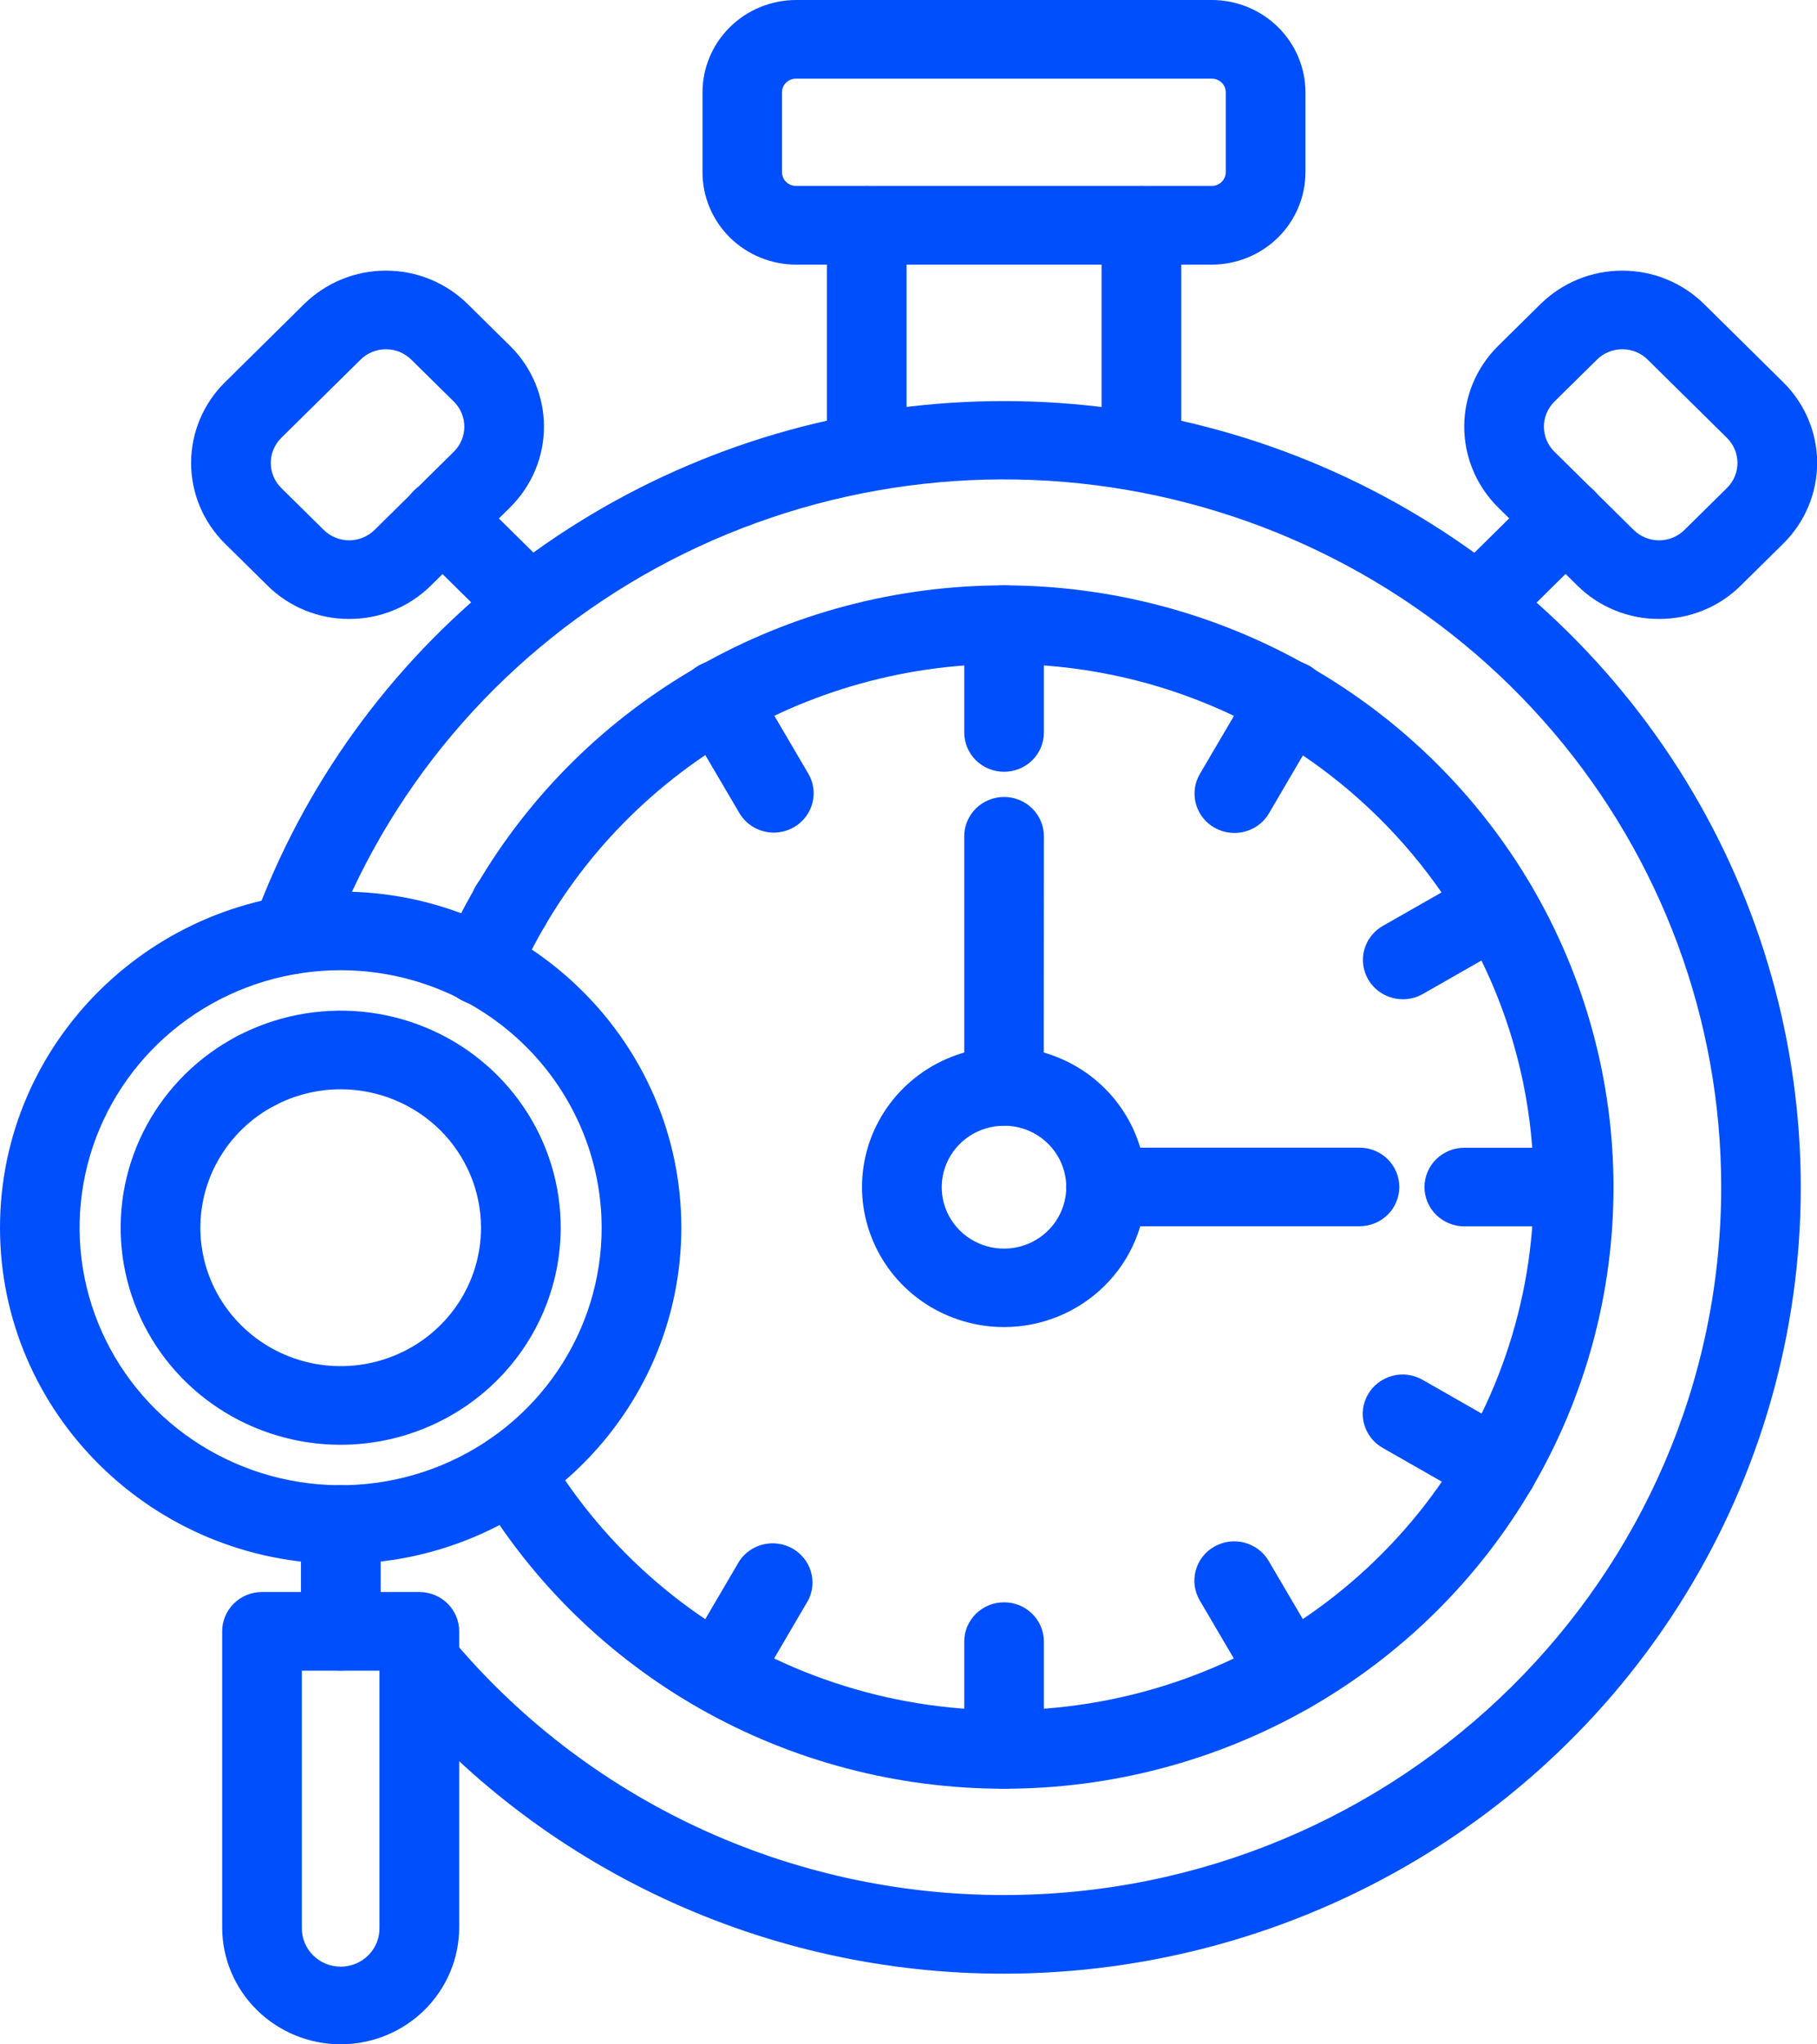 <svg width="40" height="45" viewBox="0 0 40 45" fill="none" xmlns="http://www.w3.org/2000/svg">
<path d="M22.102 43.444C19.511 43.447 16.951 42.882 14.608 41.789C12.264 40.697 10.197 39.105 8.554 37.127C8.481 37.039 8.426 36.938 8.392 36.83C8.358 36.721 8.347 36.607 8.358 36.493C8.369 36.38 8.402 36.27 8.456 36.17C8.51 36.069 8.584 35.98 8.673 35.908C8.762 35.836 8.865 35.782 8.975 35.748C9.085 35.715 9.201 35.703 9.316 35.714C9.43 35.725 9.542 35.758 9.644 35.812C9.745 35.865 9.836 35.938 9.909 36.026C11.387 37.806 13.248 39.239 15.357 40.223C17.466 41.207 19.77 41.715 22.102 41.713C30.808 41.713 37.891 34.72 37.891 26.128C37.891 22.459 36.578 18.909 34.184 16.102C31.79 13.295 28.468 11.411 24.804 10.783C21.14 10.154 17.369 10.822 14.155 12.667C10.941 14.512 8.49 17.418 7.235 20.87C7.196 20.977 7.136 21.076 7.059 21.16C6.981 21.244 6.888 21.313 6.783 21.361C6.679 21.41 6.566 21.438 6.451 21.443C6.336 21.448 6.221 21.432 6.113 21.393C6.004 21.355 5.904 21.296 5.819 21.219C5.734 21.143 5.665 21.051 5.615 20.948C5.566 20.845 5.538 20.734 5.532 20.62C5.527 20.507 5.544 20.393 5.583 20.286C6.669 17.304 8.564 14.672 11.062 12.679C13.56 10.686 16.565 9.408 19.749 8.984C22.933 8.56 26.174 9.006 29.118 10.274C32.062 11.543 34.597 13.584 36.446 16.176C38.295 18.767 39.387 21.81 39.603 24.972C39.819 28.134 39.151 31.294 37.671 34.107C36.191 36.92 33.957 39.279 31.212 40.925C28.466 42.571 25.315 43.442 22.102 43.444Z" fill="#004FFC"/>
<path d="M5.639 24.436C5.406 24.436 5.183 24.345 5.019 24.182C4.854 24.02 4.762 23.8 4.762 23.57C4.762 23.399 4.813 23.232 4.91 23.09C5.006 22.947 5.143 22.836 5.303 22.771C5.464 22.706 5.64 22.688 5.81 22.722C5.98 22.755 6.137 22.837 6.259 22.959C6.382 23.08 6.466 23.234 6.499 23.402C6.533 23.57 6.516 23.744 6.45 23.902C6.383 24.06 6.271 24.195 6.126 24.29C5.982 24.385 5.813 24.436 5.639 24.436Z" fill="#004FFC"/>
<path d="M26.678 5.825H17.521C16.975 5.823 16.452 5.608 16.067 5.227C15.681 4.845 15.465 4.329 15.465 3.79V2.033C15.465 1.494 15.683 0.977 16.069 0.596C16.455 0.215 16.979 0.001 17.525 0H26.678C27.224 0.001 27.748 0.215 28.134 0.596C28.521 0.977 28.738 1.494 28.739 2.033V3.79C28.738 4.33 28.521 4.847 28.135 5.228C27.749 5.609 27.225 5.824 26.678 5.825ZM17.521 1.731C17.44 1.731 17.362 1.763 17.305 1.819C17.247 1.876 17.215 1.953 17.215 2.033V3.79C17.215 3.87 17.247 3.947 17.305 4.004C17.362 4.06 17.44 4.092 17.521 4.092H26.678C26.718 4.092 26.758 4.084 26.795 4.069C26.832 4.054 26.866 4.032 26.894 4.004C26.923 3.976 26.945 3.942 26.961 3.906C26.976 3.869 26.984 3.83 26.984 3.79V2.033C26.984 1.993 26.976 1.954 26.961 1.917C26.945 1.88 26.923 1.847 26.894 1.819C26.866 1.791 26.832 1.769 26.795 1.754C26.758 1.739 26.718 1.731 26.678 1.731H17.521Z" fill="#004FFC"/>
<path d="M25.127 10.811C24.895 10.811 24.672 10.72 24.507 10.557C24.342 10.395 24.25 10.175 24.25 9.945V4.959C24.25 4.73 24.342 4.51 24.507 4.347C24.672 4.185 24.895 4.094 25.127 4.094C25.36 4.094 25.583 4.185 25.748 4.347C25.912 4.51 26.005 4.73 26.005 4.959V9.945C26.005 10.175 25.912 10.395 25.748 10.557C25.583 10.72 25.36 10.811 25.127 10.811Z" fill="#004FFC"/>
<path d="M19.08 10.797C18.848 10.797 18.625 10.706 18.46 10.543C18.296 10.381 18.203 10.161 18.203 9.931V4.959C18.203 4.73 18.296 4.51 18.46 4.347C18.625 4.185 18.848 4.094 19.08 4.094C19.313 4.094 19.536 4.185 19.701 4.347C19.865 4.51 19.958 4.73 19.958 4.959V9.931C19.958 10.161 19.865 10.381 19.701 10.543C19.536 10.706 19.313 10.797 19.08 10.797Z" fill="#004FFC"/>
<path d="M32.545 14.17C32.372 14.17 32.202 14.119 32.058 14.024C31.914 13.929 31.801 13.794 31.735 13.636C31.668 13.478 31.651 13.304 31.685 13.136C31.719 12.968 31.802 12.814 31.925 12.693L33.837 10.804C33.918 10.722 34.015 10.656 34.122 10.611C34.229 10.566 34.344 10.542 34.46 10.541C34.576 10.54 34.692 10.562 34.799 10.605C34.907 10.649 35.005 10.713 35.087 10.794C35.169 10.875 35.234 10.972 35.279 11.078C35.323 11.184 35.345 11.297 35.344 11.412C35.343 11.527 35.32 11.64 35.274 11.746C35.228 11.851 35.162 11.947 35.079 12.027L33.167 13.916C33.085 13.996 32.988 14.06 32.882 14.104C32.775 14.147 32.661 14.17 32.545 14.17Z" fill="#004FFC"/>
<path d="M36.523 13.624C36.188 13.625 35.857 13.561 35.548 13.434C35.239 13.308 34.959 13.123 34.723 12.888L32.977 11.166C32.502 10.695 32.234 10.057 32.234 9.392C32.234 8.726 32.502 8.088 32.977 7.617L33.913 6.693C34.15 6.46 34.431 6.275 34.739 6.148C35.048 6.022 35.38 5.957 35.714 5.957C36.048 5.957 36.38 6.022 36.688 6.148C36.997 6.275 37.278 6.46 37.514 6.693L39.259 8.416C39.735 8.887 40.003 9.525 40.003 10.19C40.003 10.855 39.735 11.493 39.259 11.964L38.323 12.888C38.087 13.122 37.807 13.308 37.498 13.434C37.189 13.561 36.858 13.625 36.523 13.624ZM35.714 7.688C35.61 7.688 35.507 7.708 35.411 7.747C35.315 7.786 35.228 7.844 35.155 7.917L34.219 8.84C34.071 8.987 33.988 9.185 33.988 9.392C33.988 9.598 34.071 9.796 34.219 9.943L35.964 11.665C36.037 11.737 36.124 11.795 36.22 11.834C36.316 11.873 36.419 11.894 36.523 11.894C36.627 11.894 36.73 11.873 36.826 11.834C36.922 11.795 37.009 11.737 37.082 11.665L38.018 10.741C38.166 10.595 38.249 10.397 38.249 10.19C38.249 9.984 38.166 9.785 38.018 9.639L36.273 7.917C36.2 7.844 36.113 7.786 36.017 7.747C35.921 7.708 35.818 7.688 35.714 7.688Z" fill="#004FFC"/>
<path d="M11.659 14.17C11.543 14.17 11.429 14.147 11.323 14.104C11.216 14.06 11.12 13.996 11.038 13.916L9.125 12.027C9.042 11.947 8.975 11.851 8.93 11.746C8.884 11.64 8.86 11.527 8.859 11.412C8.859 11.297 8.881 11.184 8.925 11.078C8.969 10.972 9.034 10.875 9.117 10.794C9.199 10.713 9.297 10.649 9.404 10.605C9.512 10.562 9.627 10.54 9.744 10.541C9.86 10.542 9.975 10.566 10.082 10.611C10.189 10.656 10.286 10.722 10.366 10.804L12.28 12.693C12.402 12.814 12.486 12.968 12.52 13.136C12.553 13.304 12.536 13.478 12.469 13.636C12.403 13.794 12.29 13.929 12.146 14.024C12.002 14.119 11.832 14.17 11.659 14.17Z" fill="#004FFC"/>
<path d="M7.687 13.624C7.352 13.625 7.021 13.561 6.712 13.434C6.403 13.308 6.122 13.122 5.887 12.888L4.951 11.964C4.474 11.493 4.207 10.855 4.207 10.19C4.207 9.525 4.474 8.887 4.951 8.416L6.695 6.693C6.932 6.46 7.212 6.275 7.521 6.148C7.83 6.022 8.161 5.957 8.495 5.957C8.83 5.957 9.161 6.022 9.47 6.148C9.779 6.275 10.059 6.46 10.296 6.693L11.232 7.617C11.708 8.088 11.975 8.726 11.975 9.391C11.975 10.056 11.708 10.694 11.232 11.166L9.487 12.888C9.251 13.122 8.971 13.308 8.662 13.434C8.353 13.561 8.021 13.625 7.687 13.624ZM7.937 7.917L6.191 9.639C6.044 9.786 5.961 9.984 5.961 10.19C5.961 10.397 6.044 10.595 6.191 10.741L7.127 11.665C7.201 11.737 7.288 11.795 7.384 11.834C7.48 11.873 7.583 11.894 7.687 11.894C7.791 11.894 7.893 11.873 7.989 11.834C8.085 11.795 8.173 11.737 8.246 11.665L9.991 9.943C10.139 9.796 10.222 9.598 10.222 9.392C10.222 9.185 10.139 8.987 9.991 8.84L9.055 7.917C8.981 7.844 8.894 7.787 8.798 7.747C8.702 7.708 8.6 7.688 8.496 7.688C8.392 7.688 8.289 7.708 8.193 7.747C8.097 7.787 8.01 7.844 7.937 7.917Z" fill="#004FFC"/>
<path d="M22.104 16.988C21.871 16.988 21.648 16.897 21.483 16.735C21.319 16.572 21.227 16.352 21.227 16.123V13.746C21.227 13.633 21.249 13.52 21.293 13.415C21.337 13.31 21.402 13.215 21.483 13.134C21.565 13.054 21.662 12.99 21.768 12.947C21.875 12.903 21.989 12.881 22.104 12.881C22.219 12.881 22.333 12.903 22.44 12.947C22.546 12.99 22.643 13.054 22.724 13.134C22.806 13.215 22.87 13.31 22.914 13.415C22.959 13.52 22.981 13.633 22.981 13.746V16.123C22.981 16.352 22.889 16.572 22.724 16.735C22.56 16.897 22.337 16.988 22.104 16.988Z" fill="#004FFC"/>
<path d="M22.104 39.374C21.871 39.374 21.648 39.282 21.483 39.12C21.319 38.958 21.227 38.738 21.227 38.508V36.135C21.227 36.021 21.249 35.909 21.293 35.804C21.337 35.699 21.402 35.603 21.483 35.523C21.565 35.443 21.662 35.379 21.768 35.335C21.875 35.292 21.989 35.27 22.104 35.27C22.219 35.27 22.333 35.292 22.44 35.335C22.546 35.379 22.643 35.443 22.724 35.523C22.806 35.603 22.87 35.699 22.914 35.804C22.959 35.909 22.981 36.021 22.981 36.135V38.511C22.98 38.74 22.888 38.959 22.723 39.121C22.559 39.283 22.336 39.374 22.104 39.374Z" fill="#004FFC"/>
<path d="M17.035 18.327C16.881 18.327 16.73 18.287 16.596 18.211C16.463 18.135 16.352 18.026 16.275 17.894L15.068 15.839C15.009 15.74 14.97 15.631 14.954 15.518C14.938 15.404 14.944 15.289 14.974 15.178C15.003 15.067 15.055 14.963 15.125 14.872C15.195 14.781 15.283 14.704 15.384 14.647C15.485 14.59 15.596 14.553 15.711 14.538C15.826 14.524 15.943 14.532 16.055 14.562C16.167 14.592 16.272 14.644 16.363 14.715C16.455 14.786 16.531 14.873 16.588 14.973L17.794 17.029C17.871 17.16 17.912 17.309 17.912 17.461C17.912 17.613 17.871 17.762 17.794 17.894C17.717 18.025 17.607 18.134 17.473 18.21C17.34 18.287 17.189 18.326 17.035 18.327H17.035Z" fill="#004FFC"/>
<path d="M28.377 37.714C28.223 37.714 28.072 37.674 27.938 37.598C27.805 37.522 27.694 37.413 27.617 37.281L26.41 35.226C26.353 35.127 26.316 35.019 26.3 34.906C26.285 34.794 26.293 34.679 26.323 34.569C26.353 34.459 26.404 34.356 26.474 34.266C26.544 34.176 26.632 34.1 26.732 34.044C26.832 33.987 26.942 33.95 27.056 33.935C27.17 33.92 27.286 33.928 27.398 33.957C27.509 33.987 27.613 34.038 27.705 34.107C27.796 34.176 27.873 34.262 27.93 34.361L29.137 36.416C29.214 36.547 29.254 36.697 29.254 36.848C29.254 37 29.214 37.149 29.137 37.281C29.06 37.412 28.949 37.522 28.816 37.598C28.683 37.674 28.532 37.714 28.378 37.714H28.377Z" fill="#004FFC"/>
<path d="M11.239 20.805C11.087 20.805 10.937 20.766 10.805 20.691L10.798 20.688C10.596 20.574 10.448 20.386 10.387 20.164C10.325 19.943 10.355 19.706 10.471 19.507C10.586 19.308 10.777 19.162 11.001 19.101C11.226 19.04 11.465 19.07 11.667 19.184L11.675 19.188C11.843 19.283 11.975 19.43 12.05 19.606C12.125 19.782 12.138 19.978 12.088 20.162C12.039 20.347 11.928 20.51 11.775 20.627C11.621 20.743 11.433 20.806 11.239 20.805Z" fill="#004FFC"/>
<path d="M32.97 33.182C32.816 33.182 32.665 33.142 32.532 33.066L30.448 31.876C30.347 31.82 30.258 31.745 30.186 31.654C30.115 31.564 30.062 31.461 30.031 31.35C30.001 31.24 29.992 31.125 30.007 31.011C30.022 30.897 30.059 30.788 30.118 30.689C30.176 30.589 30.253 30.503 30.345 30.433C30.438 30.364 30.543 30.313 30.655 30.284C30.768 30.255 30.885 30.248 31 30.264C31.115 30.28 31.226 30.319 31.325 30.377L33.409 31.567C33.576 31.662 33.707 31.809 33.781 31.985C33.855 32.161 33.868 32.357 33.818 32.541C33.768 32.725 33.658 32.887 33.505 33.003C33.351 33.119 33.163 33.182 32.97 33.182Z" fill="#004FFC"/>
<path d="M34.643 26.994H32.237C32.004 26.994 31.781 26.903 31.616 26.741C31.452 26.579 31.359 26.359 31.359 26.129C31.359 25.899 31.452 25.679 31.616 25.517C31.781 25.355 32.004 25.264 32.237 25.264H34.643C34.876 25.264 35.099 25.355 35.264 25.517C35.428 25.679 35.521 25.899 35.521 26.129C35.521 26.359 35.428 26.579 35.264 26.741C35.099 26.903 34.876 26.994 34.643 26.994Z" fill="#004FFC"/>
<path d="M30.882 21.995C30.688 21.995 30.501 21.932 30.347 21.816C30.194 21.7 30.084 21.538 30.034 21.354C29.984 21.169 29.997 20.974 30.071 20.798C30.145 20.622 30.276 20.475 30.443 20.38L32.526 19.193C32.728 19.081 32.965 19.053 33.188 19.113C33.411 19.173 33.6 19.317 33.716 19.515C33.831 19.712 33.863 19.946 33.805 20.166C33.746 20.387 33.602 20.575 33.404 20.691L31.32 21.881C31.187 21.956 31.035 21.996 30.882 21.995Z" fill="#004FFC"/>
<path d="M15.833 37.707C15.68 37.707 15.528 37.667 15.395 37.591C15.262 37.514 15.151 37.405 15.074 37.274C14.998 37.142 14.957 36.993 14.957 36.841C14.957 36.689 14.998 36.54 15.075 36.409L16.281 34.353C16.405 34.172 16.594 34.043 16.811 33.993C17.027 33.944 17.255 33.977 17.447 34.086C17.64 34.196 17.783 34.373 17.848 34.583C17.913 34.792 17.895 35.019 17.797 35.216L16.594 37.271C16.517 37.403 16.407 37.513 16.273 37.59C16.14 37.666 15.988 37.707 15.833 37.707Z" fill="#004FFC"/>
<path d="M27.173 18.334C27.019 18.334 26.868 18.294 26.735 18.218C26.602 18.142 26.491 18.033 26.414 17.901C26.337 17.77 26.297 17.621 26.297 17.469C26.297 17.317 26.337 17.168 26.414 17.036L27.621 14.981C27.677 14.881 27.754 14.793 27.845 14.723C27.937 14.652 28.042 14.6 28.154 14.57C28.266 14.54 28.383 14.531 28.498 14.546C28.613 14.561 28.724 14.598 28.825 14.655C28.925 14.712 29.013 14.789 29.084 14.88C29.154 14.971 29.205 15.075 29.235 15.186C29.264 15.296 29.271 15.412 29.255 15.525C29.238 15.639 29.199 15.748 29.14 15.846L27.936 17.902C27.859 18.034 27.748 18.143 27.614 18.219C27.48 18.295 27.328 18.335 27.173 18.334Z" fill="#004FFC"/>
<path d="M22.102 39.373C19.761 39.374 17.46 38.77 15.429 37.622C13.398 36.474 11.707 34.821 10.524 32.829C10.466 32.731 10.427 32.622 10.412 32.51C10.396 32.397 10.402 32.282 10.431 32.172C10.46 32.062 10.511 31.959 10.581 31.869C10.65 31.778 10.737 31.702 10.836 31.644C10.936 31.587 11.046 31.549 11.16 31.533C11.274 31.518 11.39 31.524 11.502 31.553C11.613 31.582 11.718 31.632 11.81 31.7C11.902 31.769 11.979 31.854 12.037 31.952C13.332 34.134 15.319 35.834 17.69 36.79C20.062 37.746 22.687 37.904 25.16 37.242C27.633 36.579 29.815 35.131 31.37 33.123C32.925 31.114 33.767 28.656 33.764 26.128C33.764 19.779 28.531 14.615 22.102 14.615C19.821 14.617 17.591 15.278 15.687 16.515C13.782 17.753 12.287 19.514 11.385 21.58C11.341 21.686 11.276 21.783 11.194 21.865C11.112 21.946 11.014 22.011 10.906 22.054C10.798 22.098 10.682 22.12 10.566 22.119C10.449 22.118 10.334 22.094 10.227 22.049C10.119 22.003 10.023 21.938 9.941 21.855C9.86 21.772 9.797 21.674 9.755 21.567C9.713 21.46 9.692 21.345 9.696 21.23C9.699 21.115 9.725 21.002 9.773 20.897C9.981 20.42 10.217 19.956 10.48 19.507C11.657 17.493 13.351 15.821 15.392 14.658C17.433 13.495 19.748 12.884 22.104 12.885C24.46 12.888 26.773 13.502 28.811 14.665C30.85 15.828 32.543 17.499 33.721 19.511C34.898 21.523 35.519 23.805 35.52 26.128C35.522 28.451 34.904 30.734 33.729 32.747C32.553 34.762 30.859 36.435 28.818 37.599C26.777 38.762 24.462 39.374 22.104 39.373H22.102Z" fill="#004FFC"/>
<path d="M22.106 29.211C21.488 29.212 20.883 29.031 20.368 28.693C19.854 28.355 19.453 27.873 19.216 27.31C18.978 26.747 18.916 26.127 19.036 25.529C19.156 24.93 19.454 24.381 19.891 23.949C20.328 23.518 20.884 23.224 21.491 23.104C22.097 22.985 22.726 23.046 23.297 23.279C23.869 23.512 24.357 23.908 24.7 24.415C25.044 24.922 25.227 25.518 25.227 26.128C25.227 26.945 24.899 27.728 24.313 28.306C23.728 28.884 22.934 29.21 22.106 29.211ZM22.106 24.78C21.834 24.779 21.569 24.858 21.343 25.006C21.117 25.154 20.941 25.365 20.837 25.612C20.732 25.859 20.705 26.131 20.757 26.394C20.809 26.656 20.94 26.898 21.131 27.087C21.323 27.276 21.567 27.406 21.833 27.458C22.099 27.511 22.375 27.484 22.626 27.382C22.876 27.279 23.091 27.106 23.241 26.884C23.392 26.661 23.473 26.4 23.473 26.132C23.473 25.774 23.329 25.43 23.073 25.176C22.817 24.922 22.469 24.779 22.106 24.778V24.78Z" fill="#004FFC"/>
<path d="M22.104 24.779C21.871 24.779 21.648 24.688 21.483 24.526C21.319 24.363 21.227 24.143 21.227 23.914V18.408C21.227 18.179 21.319 17.959 21.483 17.796C21.648 17.634 21.871 17.543 22.104 17.543C22.337 17.543 22.56 17.634 22.724 17.796C22.889 17.959 22.981 18.179 22.981 18.408L22.978 23.914C22.978 24.143 22.886 24.363 22.722 24.525C22.558 24.687 22.336 24.779 22.104 24.779Z" fill="#004FFC"/>
<path d="M29.928 26.992H24.346C24.113 26.992 23.89 26.901 23.726 26.739C23.561 26.577 23.469 26.357 23.469 26.127C23.469 25.898 23.561 25.677 23.726 25.515C23.89 25.353 24.113 25.262 24.346 25.262H29.927C30.16 25.262 30.383 25.353 30.548 25.515C30.712 25.677 30.805 25.898 30.805 26.127C30.805 26.357 30.712 26.577 30.548 26.739C30.383 26.901 30.16 26.992 29.927 26.992H29.928Z" fill="#004FFC"/>
<path d="M7.5 34.423C3.365 34.423 0 31.104 0 27.024C0 22.944 3.365 19.625 7.5 19.625C11.636 19.625 14.999 22.944 14.999 27.024C14.999 31.104 11.636 34.423 7.5 34.423ZM7.5 21.356C6.364 21.355 5.253 21.687 4.307 22.31C3.362 22.933 2.625 23.818 2.19 24.853C1.755 25.889 1.641 27.029 1.862 28.128C2.084 29.228 2.631 30.238 3.434 31.031C4.238 31.824 5.262 32.364 6.376 32.583C7.491 32.802 8.647 32.69 9.697 32.261C10.747 31.832 11.645 31.106 12.276 30.173C12.908 29.241 13.245 28.145 13.245 27.024C13.243 25.522 12.637 24.081 11.56 23.019C10.484 21.956 9.024 21.358 7.5 21.356Z" fill="#004FFC"/>
<path d="M7.5 31.802C6.542 31.802 5.606 31.522 4.809 30.997C4.012 30.472 3.392 29.726 3.025 28.853C2.658 27.98 2.562 27.019 2.749 26.092C2.936 25.165 3.398 24.314 4.075 23.645C4.752 22.977 5.616 22.522 6.555 22.338C7.495 22.154 8.469 22.248 9.354 22.61C10.239 22.971 10.995 23.584 11.528 24.37C12.06 25.155 12.344 26.079 12.344 27.024C12.342 28.291 11.832 29.505 10.924 30.401C10.016 31.297 8.784 31.801 7.5 31.802ZM7.5 23.977C6.889 23.977 6.292 24.156 5.784 24.49C5.276 24.825 4.88 25.301 4.646 25.858C4.412 26.415 4.351 27.027 4.47 27.619C4.589 28.21 4.884 28.753 5.316 29.179C5.748 29.605 6.298 29.895 6.897 30.013C7.497 30.13 8.118 30.07 8.682 29.839C9.247 29.609 9.729 29.218 10.069 28.717C10.408 28.216 10.589 27.627 10.589 27.024C10.588 26.216 10.263 25.442 9.684 24.87C9.104 24.299 8.319 23.978 7.5 23.977Z" fill="#004FFC"/>
<path d="M7.502 36.774C7.27 36.774 7.046 36.683 6.882 36.521C6.717 36.359 6.625 36.139 6.625 35.909V33.557C6.625 33.327 6.717 33.107 6.882 32.945C7.046 32.783 7.27 32.691 7.502 32.691C7.735 32.691 7.958 32.783 8.123 32.945C8.287 33.107 8.38 33.327 8.38 33.557V35.909C8.38 36.139 8.287 36.359 8.123 36.521C7.958 36.683 7.735 36.774 7.502 36.774Z" fill="#004FFC"/>
<path d="M7.5 44.999C6.808 44.998 6.145 44.727 5.656 44.244C5.166 43.762 4.891 43.108 4.891 42.425V35.908C4.891 35.679 4.983 35.459 5.148 35.296C5.312 35.134 5.535 35.043 5.768 35.043H9.232C9.464 35.043 9.688 35.134 9.852 35.296C10.017 35.459 10.109 35.679 10.109 35.908V42.425C10.108 43.108 9.833 43.762 9.344 44.244C8.855 44.727 8.191 44.998 7.5 44.999ZM6.645 36.774V42.425C6.642 42.538 6.662 42.65 6.704 42.754C6.746 42.859 6.808 42.955 6.888 43.035C6.967 43.116 7.063 43.18 7.168 43.224C7.273 43.267 7.386 43.29 7.5 43.29C7.614 43.29 7.727 43.267 7.832 43.224C7.937 43.18 8.032 43.116 8.112 43.035C8.192 42.955 8.254 42.859 8.296 42.754C8.337 42.65 8.357 42.538 8.354 42.425V36.774H6.645Z" fill="#004FFC"/>
</svg>
